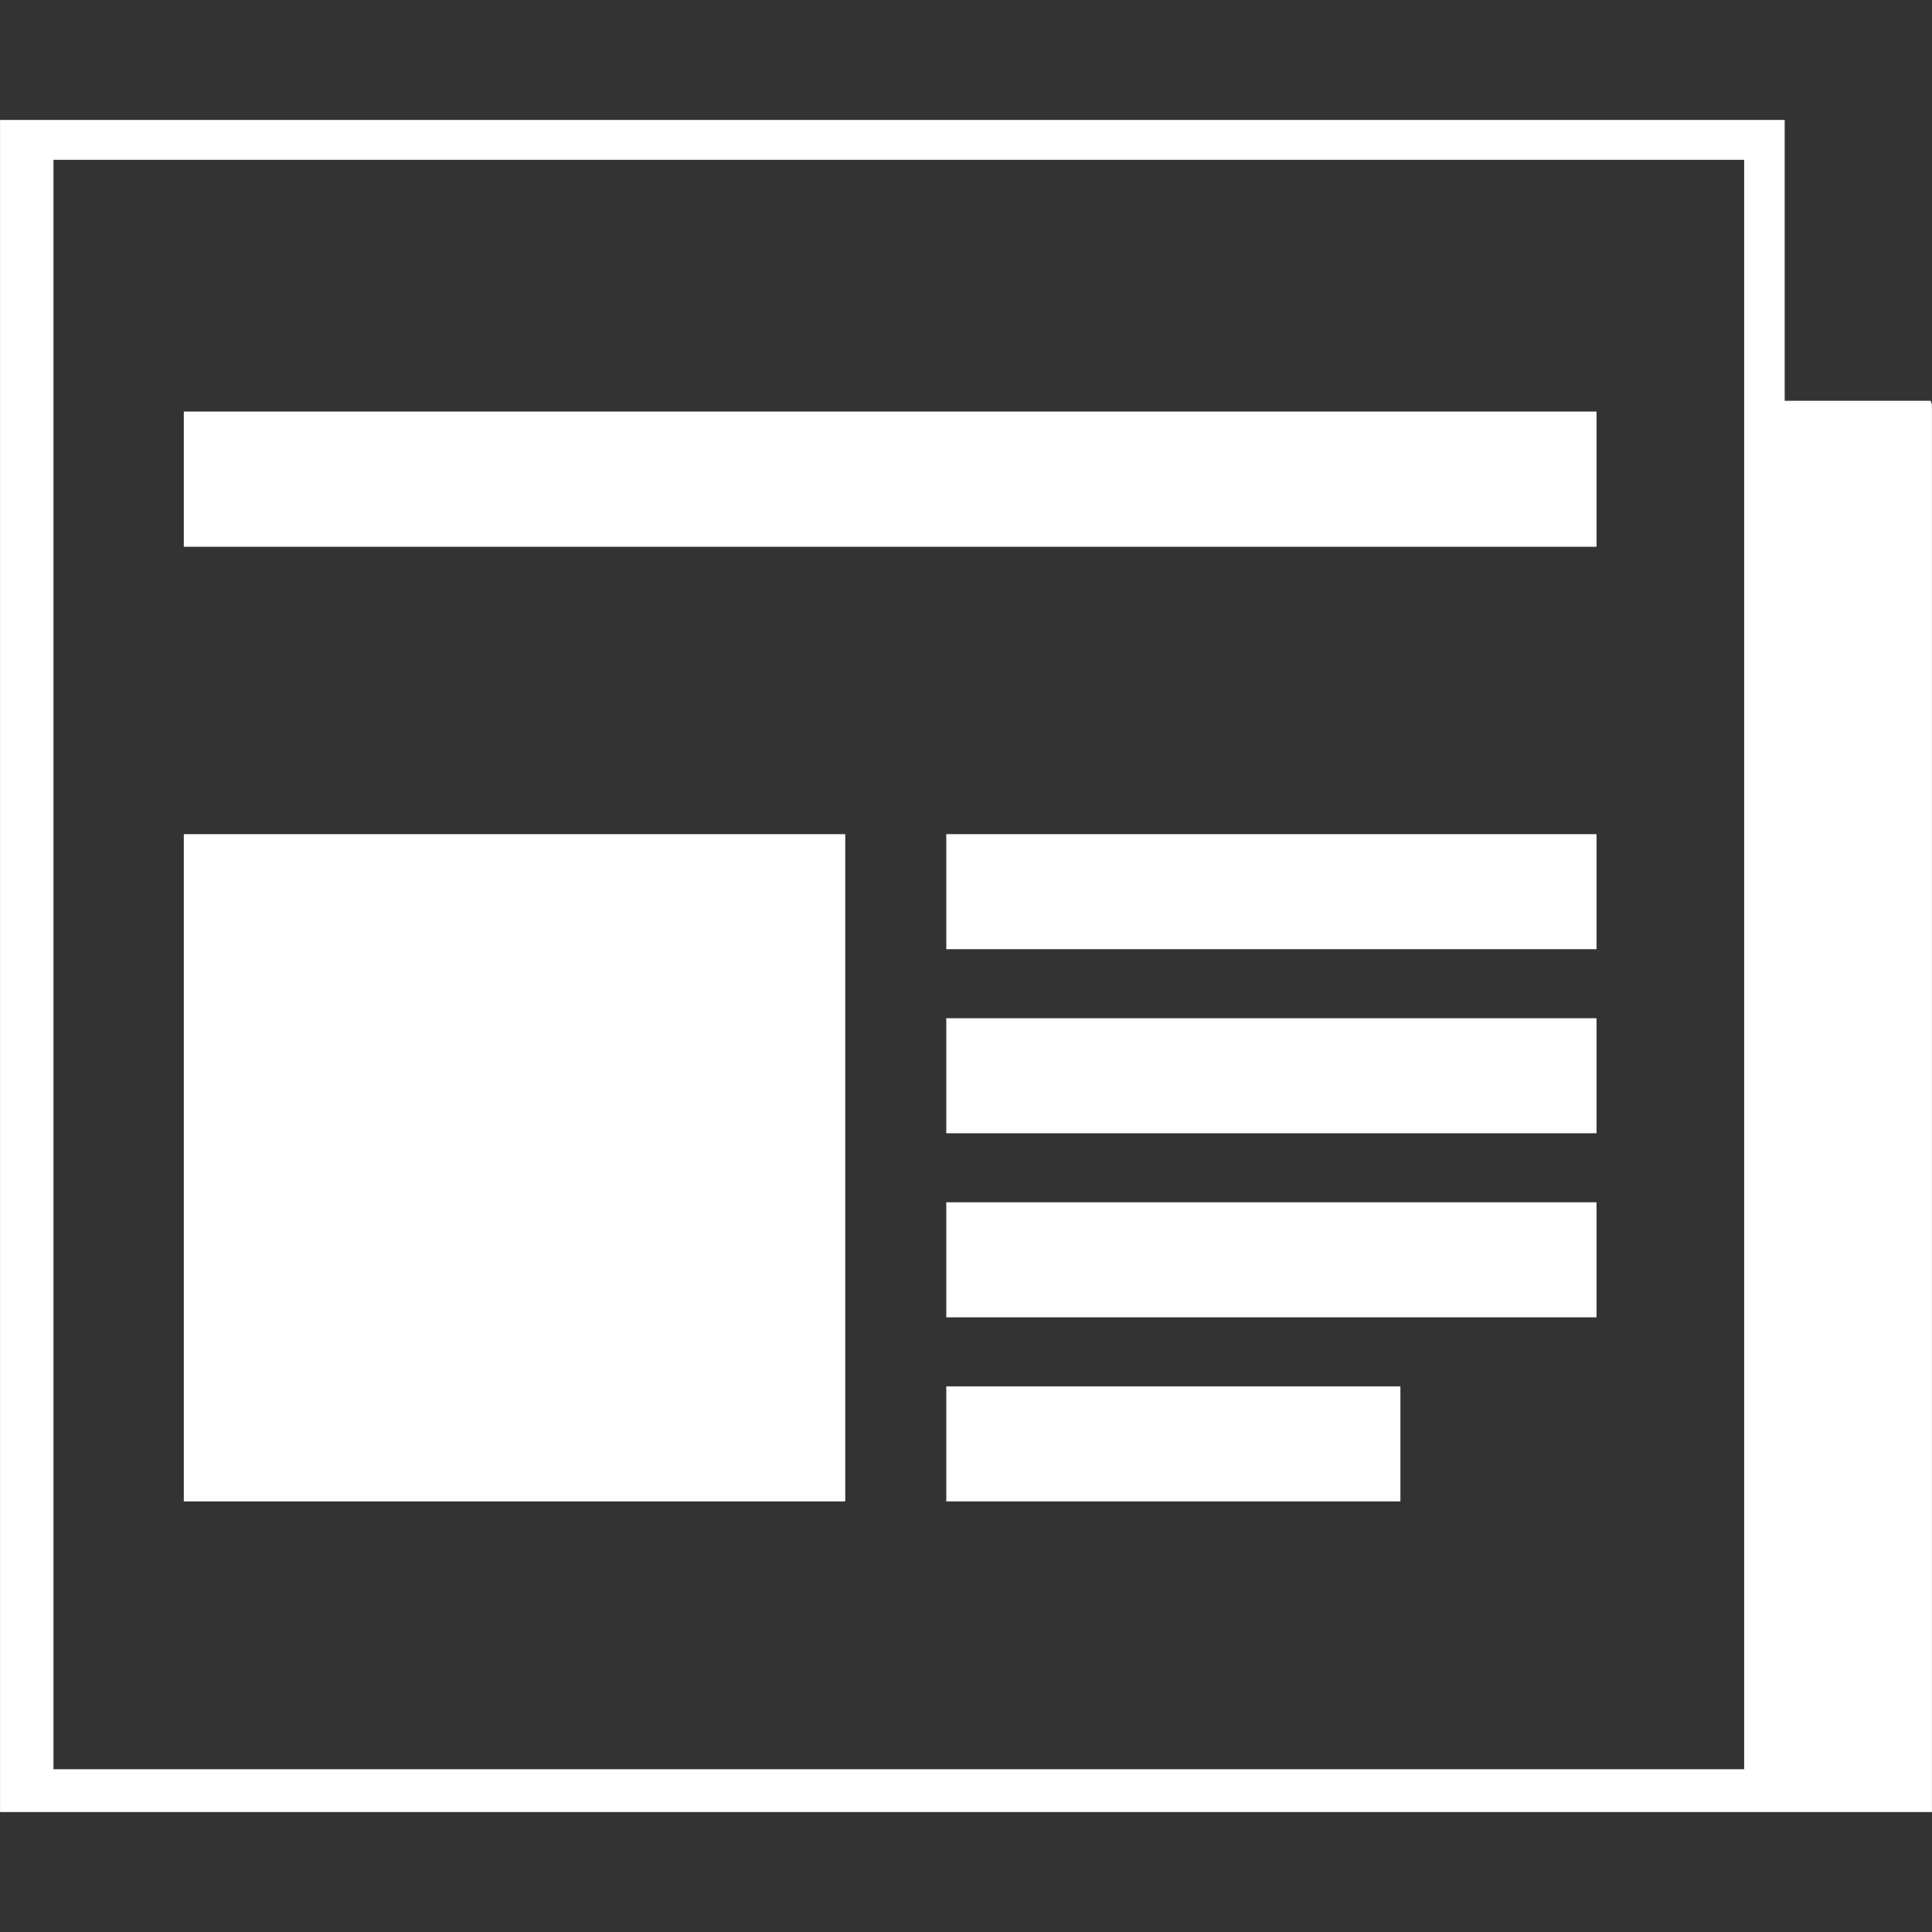 <?xml version="1.0" standalone="no"?><!DOCTYPE svg PUBLIC "-//W3C//DTD SVG 1.1//EN" "http://www.w3.org/Graphics/SVG/1.1/DTD/svg11.dtd"><svg class="icon" style="" viewBox="0 0 1024 1024" version="1.1" xmlns="http://www.w3.org/2000/svg" p-id="2597" xmlns:xlink="http://www.w3.org/1999/xlink" width="64" height="64"><rect x="0" y="0" width="1024" height="1024" fill="#333333" stroke="none"/><defs><style type="text/css"><![CDATA[

]]></style></defs><path d="M501.542 539.68l344.646 0 0 60.969-344.646 0 0-60.969Z" p-id="2598" fill="#ffffff"></path><path d="M501.542 637.241l344.646 0 0 60.969-344.646 0 0-60.969Z" p-id="2599" fill="#ffffff"></path><path d="M501.542 442.118l344.646 0 0 60.969-344.646 0 0-60.969Z" p-id="2600" fill="#ffffff"></path><path d="M501.542 734.802l240.704 0 0 60.969-240.704 0 0-60.969Z" p-id="2601" fill="#ffffff"></path><path d="M97.423 218.124l748.765 0 0 71.68-748.765 0 0-71.68Z" p-id="2602" fill="#ffffff"></path><path d="M1023.981 855.295 1023.981 214.399c-0.209-0.622-0.416-1.247-0.73-1.977l-77.328 0L945.923 63.57 0.025 63.57l0 896.859 65.266 0 958.691 0L1023.981 855.295zM924.437 937.746 28.337 937.746 28.337 84.707l896.099 0L924.436 937.746z" p-id="2603" fill="#ffffff"></path><path d="M97.423 442.118l350.574 0 0 353.654-350.574 0 0-353.654Z" p-id="2604" fill="#ffffff"></path></svg>